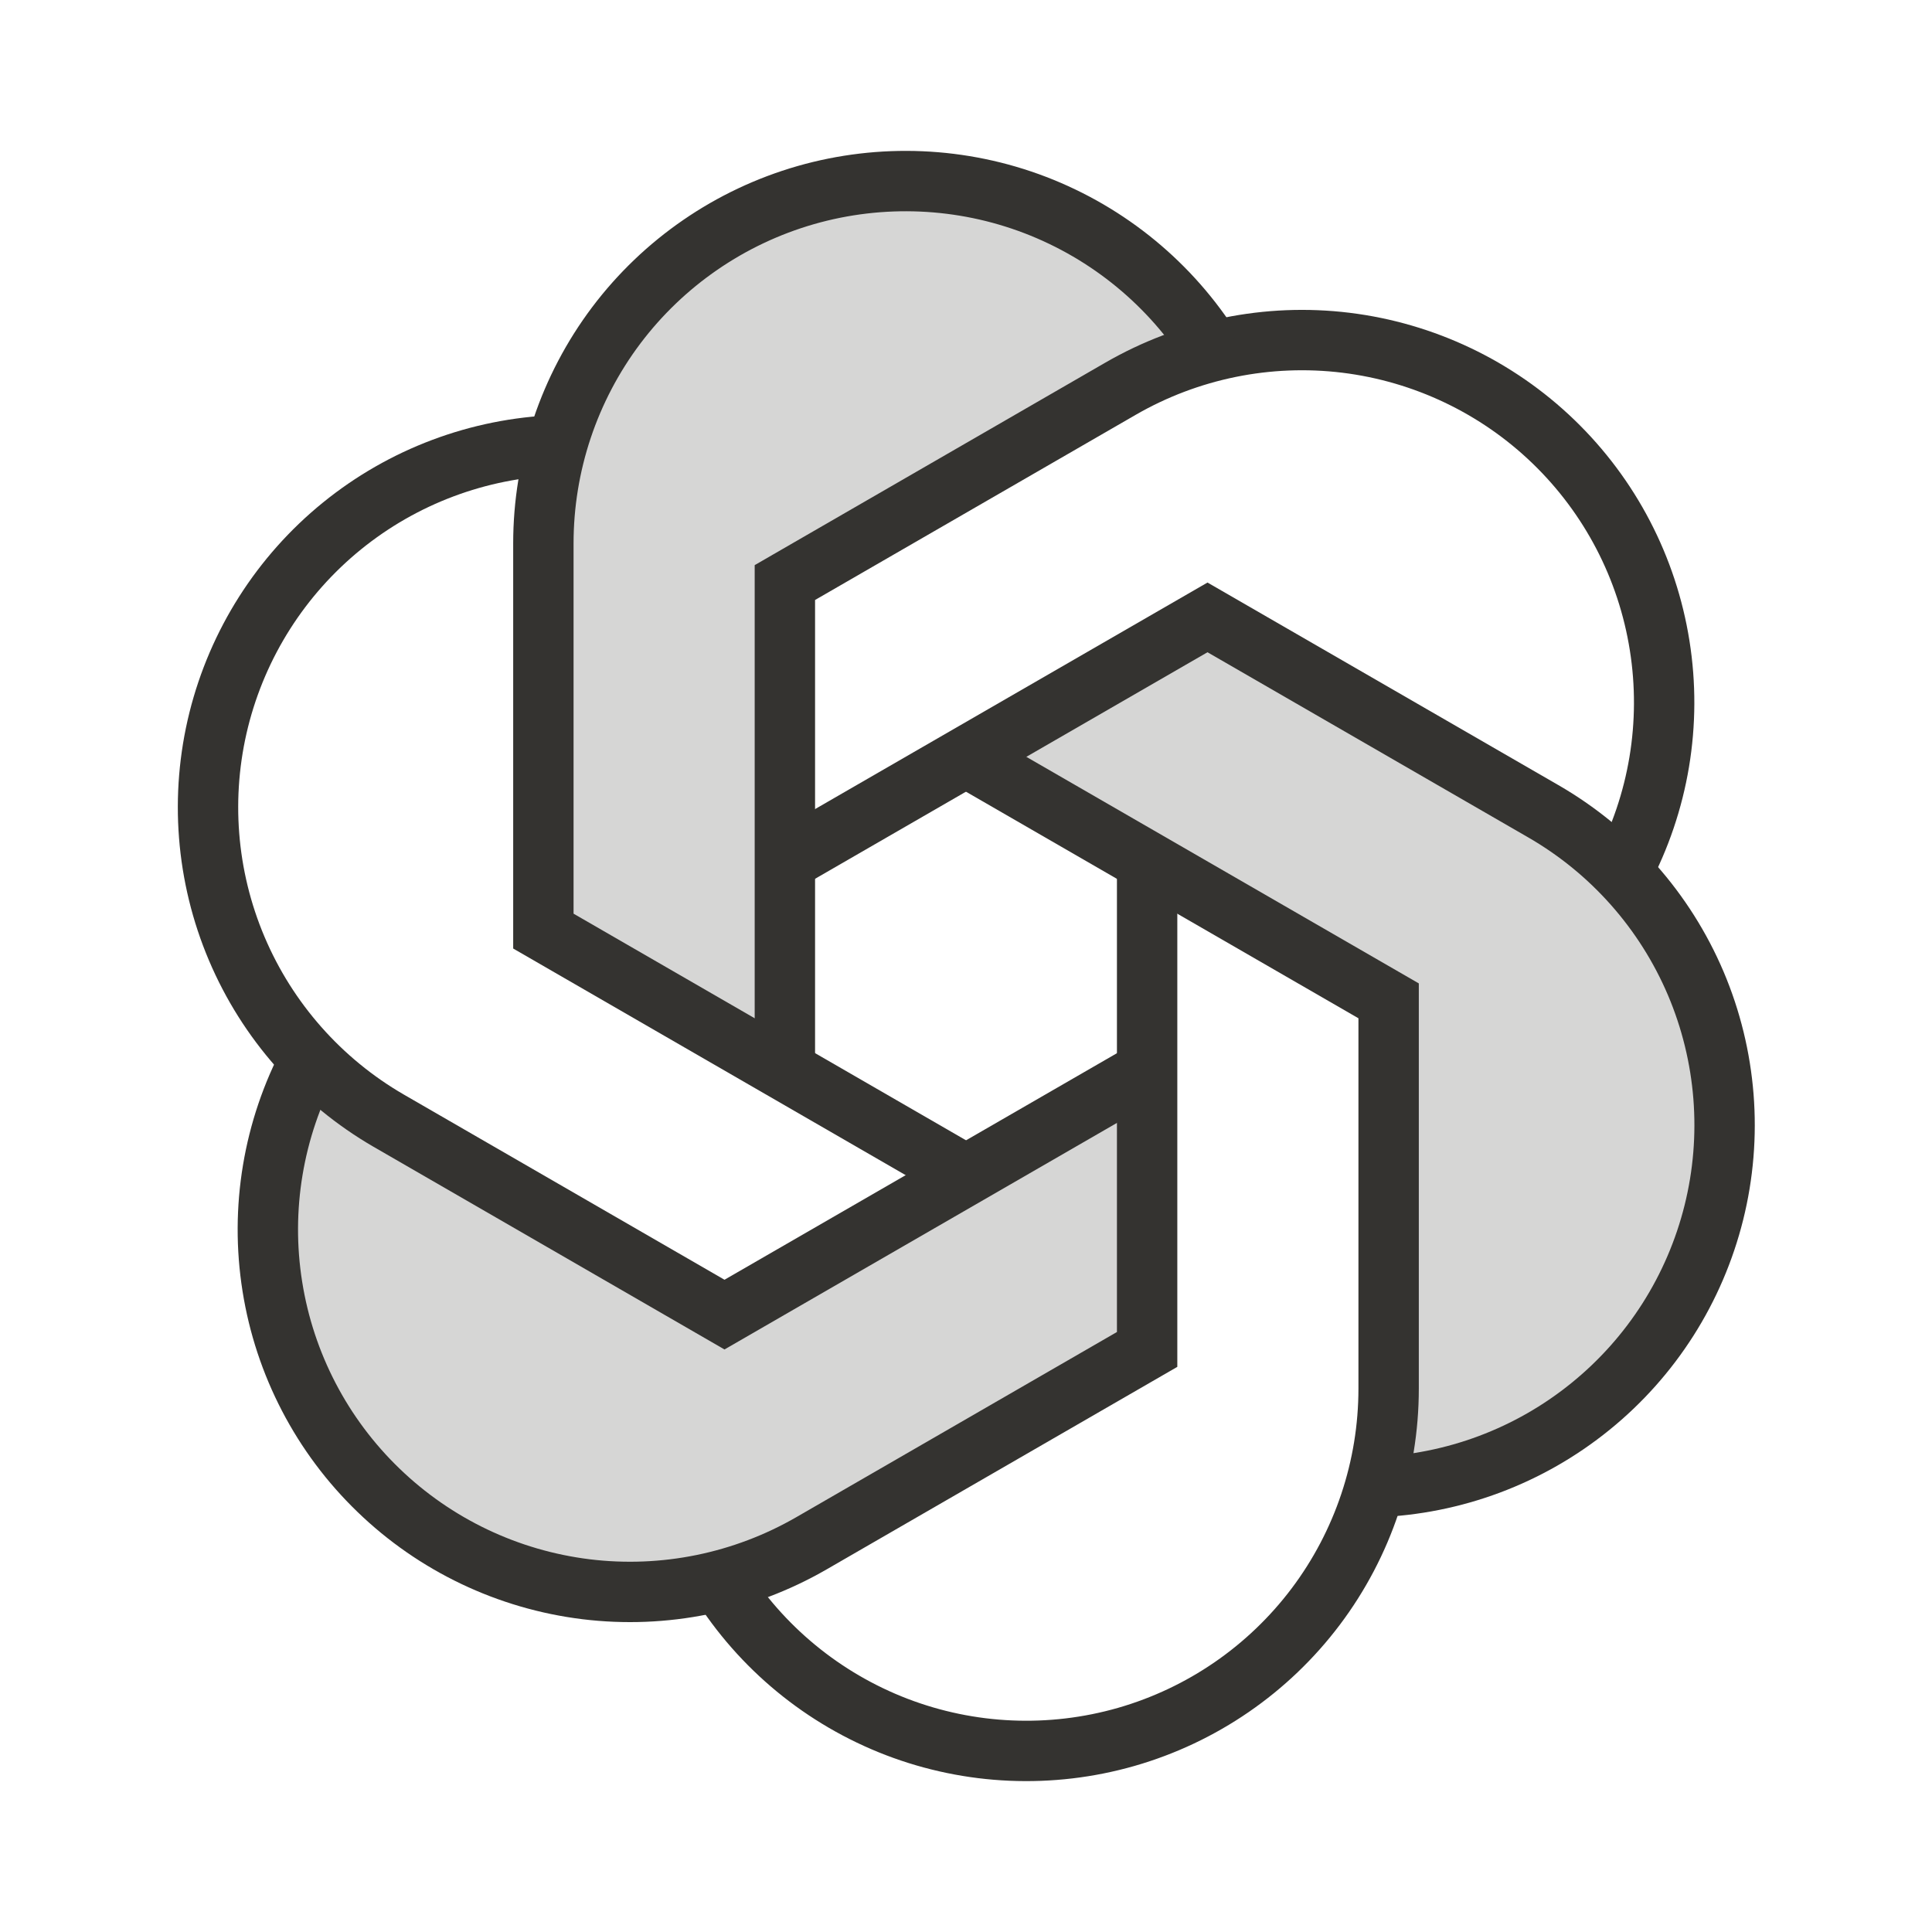 <svg width="32" height="32" viewBox="0 0 32 32" fill="none" xmlns="http://www.w3.org/2000/svg">
<path opacity="0.2" d="M6.438 18.563C5.961 18.287 5.524 17.947 5.14 17.553C4.529 18.703 4.309 20.021 4.513 21.308C4.718 22.595 5.335 23.78 6.272 24.685C7.21 25.589 8.416 26.164 9.709 26.323C11.002 26.481 12.312 26.214 13.44 25.563L19 22.352V17.733L12 21.774L6.438 18.563Z" fill="#343330"/>
<path opacity="0.2" d="M25.562 13.437L20 10.226L16 12.536L23 16.577V23C22.999 23.549 22.923 24.096 22.774 24.625C24.074 24.577 25.324 24.108 26.334 23.288C27.345 22.469 28.062 21.343 28.376 20.08C28.691 18.817 28.587 17.487 28.079 16.289C27.572 15.09 26.688 14.09 25.562 13.437Z" fill="#343330"/>
<path opacity="0.2" d="M13 17.732V9.649L18.562 6.437C19.039 6.16 19.552 5.949 20.086 5.812C19.395 4.708 18.363 3.858 17.146 3.392C15.93 2.926 14.594 2.869 13.342 3.229C12.09 3.589 10.989 4.347 10.206 5.388C9.422 6.429 8.999 7.697 9 9V15.422L13 17.732Z" fill="#343330"/>
<path d="M13 17.732V9.649L18.562 6.437C19.691 5.786 21 5.519 22.293 5.677C23.586 5.836 24.793 6.411 25.73 7.315C26.668 8.22 27.285 9.405 27.489 10.692C27.694 11.979 27.474 13.297 26.863 14.447" stroke="#343330" strokeWidth="2" strokeLinecap="round" strokeLinejoin="round"/>
<path d="M16 19.464L9 15.422V9C9 7.697 9.424 6.43 10.207 5.389C10.991 4.349 12.092 3.592 13.344 3.232C14.596 2.873 15.931 2.93 17.147 3.396C18.364 3.863 19.395 4.712 20.086 5.816" stroke="#343330" strokeWidth="2" strokeLinecap="round" strokeLinejoin="round"/>
<path d="M19 17.733L12 21.774L6.438 18.562C5.312 17.91 4.429 16.91 3.921 15.712C3.413 14.514 3.309 13.183 3.623 11.921C3.938 10.658 4.654 9.532 5.664 8.712C6.674 7.892 7.924 7.423 9.224 7.375" stroke="#343330" strokeWidth="2" strokeLinecap="round" strokeLinejoin="round"/>
<path d="M19 14.268V22.351L13.438 25.563C12.309 26.214 11 26.481 9.707 26.323C8.414 26.164 7.207 25.589 6.27 24.684C5.332 23.78 4.715 22.595 4.511 21.308C4.306 20.021 4.526 18.703 5.137 17.553" stroke="#343330" strokeWidth="2" strokeLinecap="round" strokeLinejoin="round"/>
<path d="M16 12.536L23 16.577V23C23 24.302 22.576 25.57 21.793 26.61C21.009 27.651 19.908 28.408 18.656 28.768C17.404 29.127 16.069 29.07 14.853 28.604C13.636 28.137 12.605 27.288 11.914 26.184" stroke="#343330" strokeWidth="2" strokeLinecap="round" strokeLinejoin="round"/>
<path d="M13 14.267L20 10.226L25.562 13.437C26.691 14.088 27.577 15.089 28.087 16.288C28.596 17.487 28.702 18.82 28.387 20.084C28.072 21.348 27.355 22.476 26.342 23.296C25.33 24.117 24.078 24.585 22.776 24.631" stroke="#343330" strokeWidth="2" strokeLinecap="round" strokeLinejoin="round"/>
</svg>
